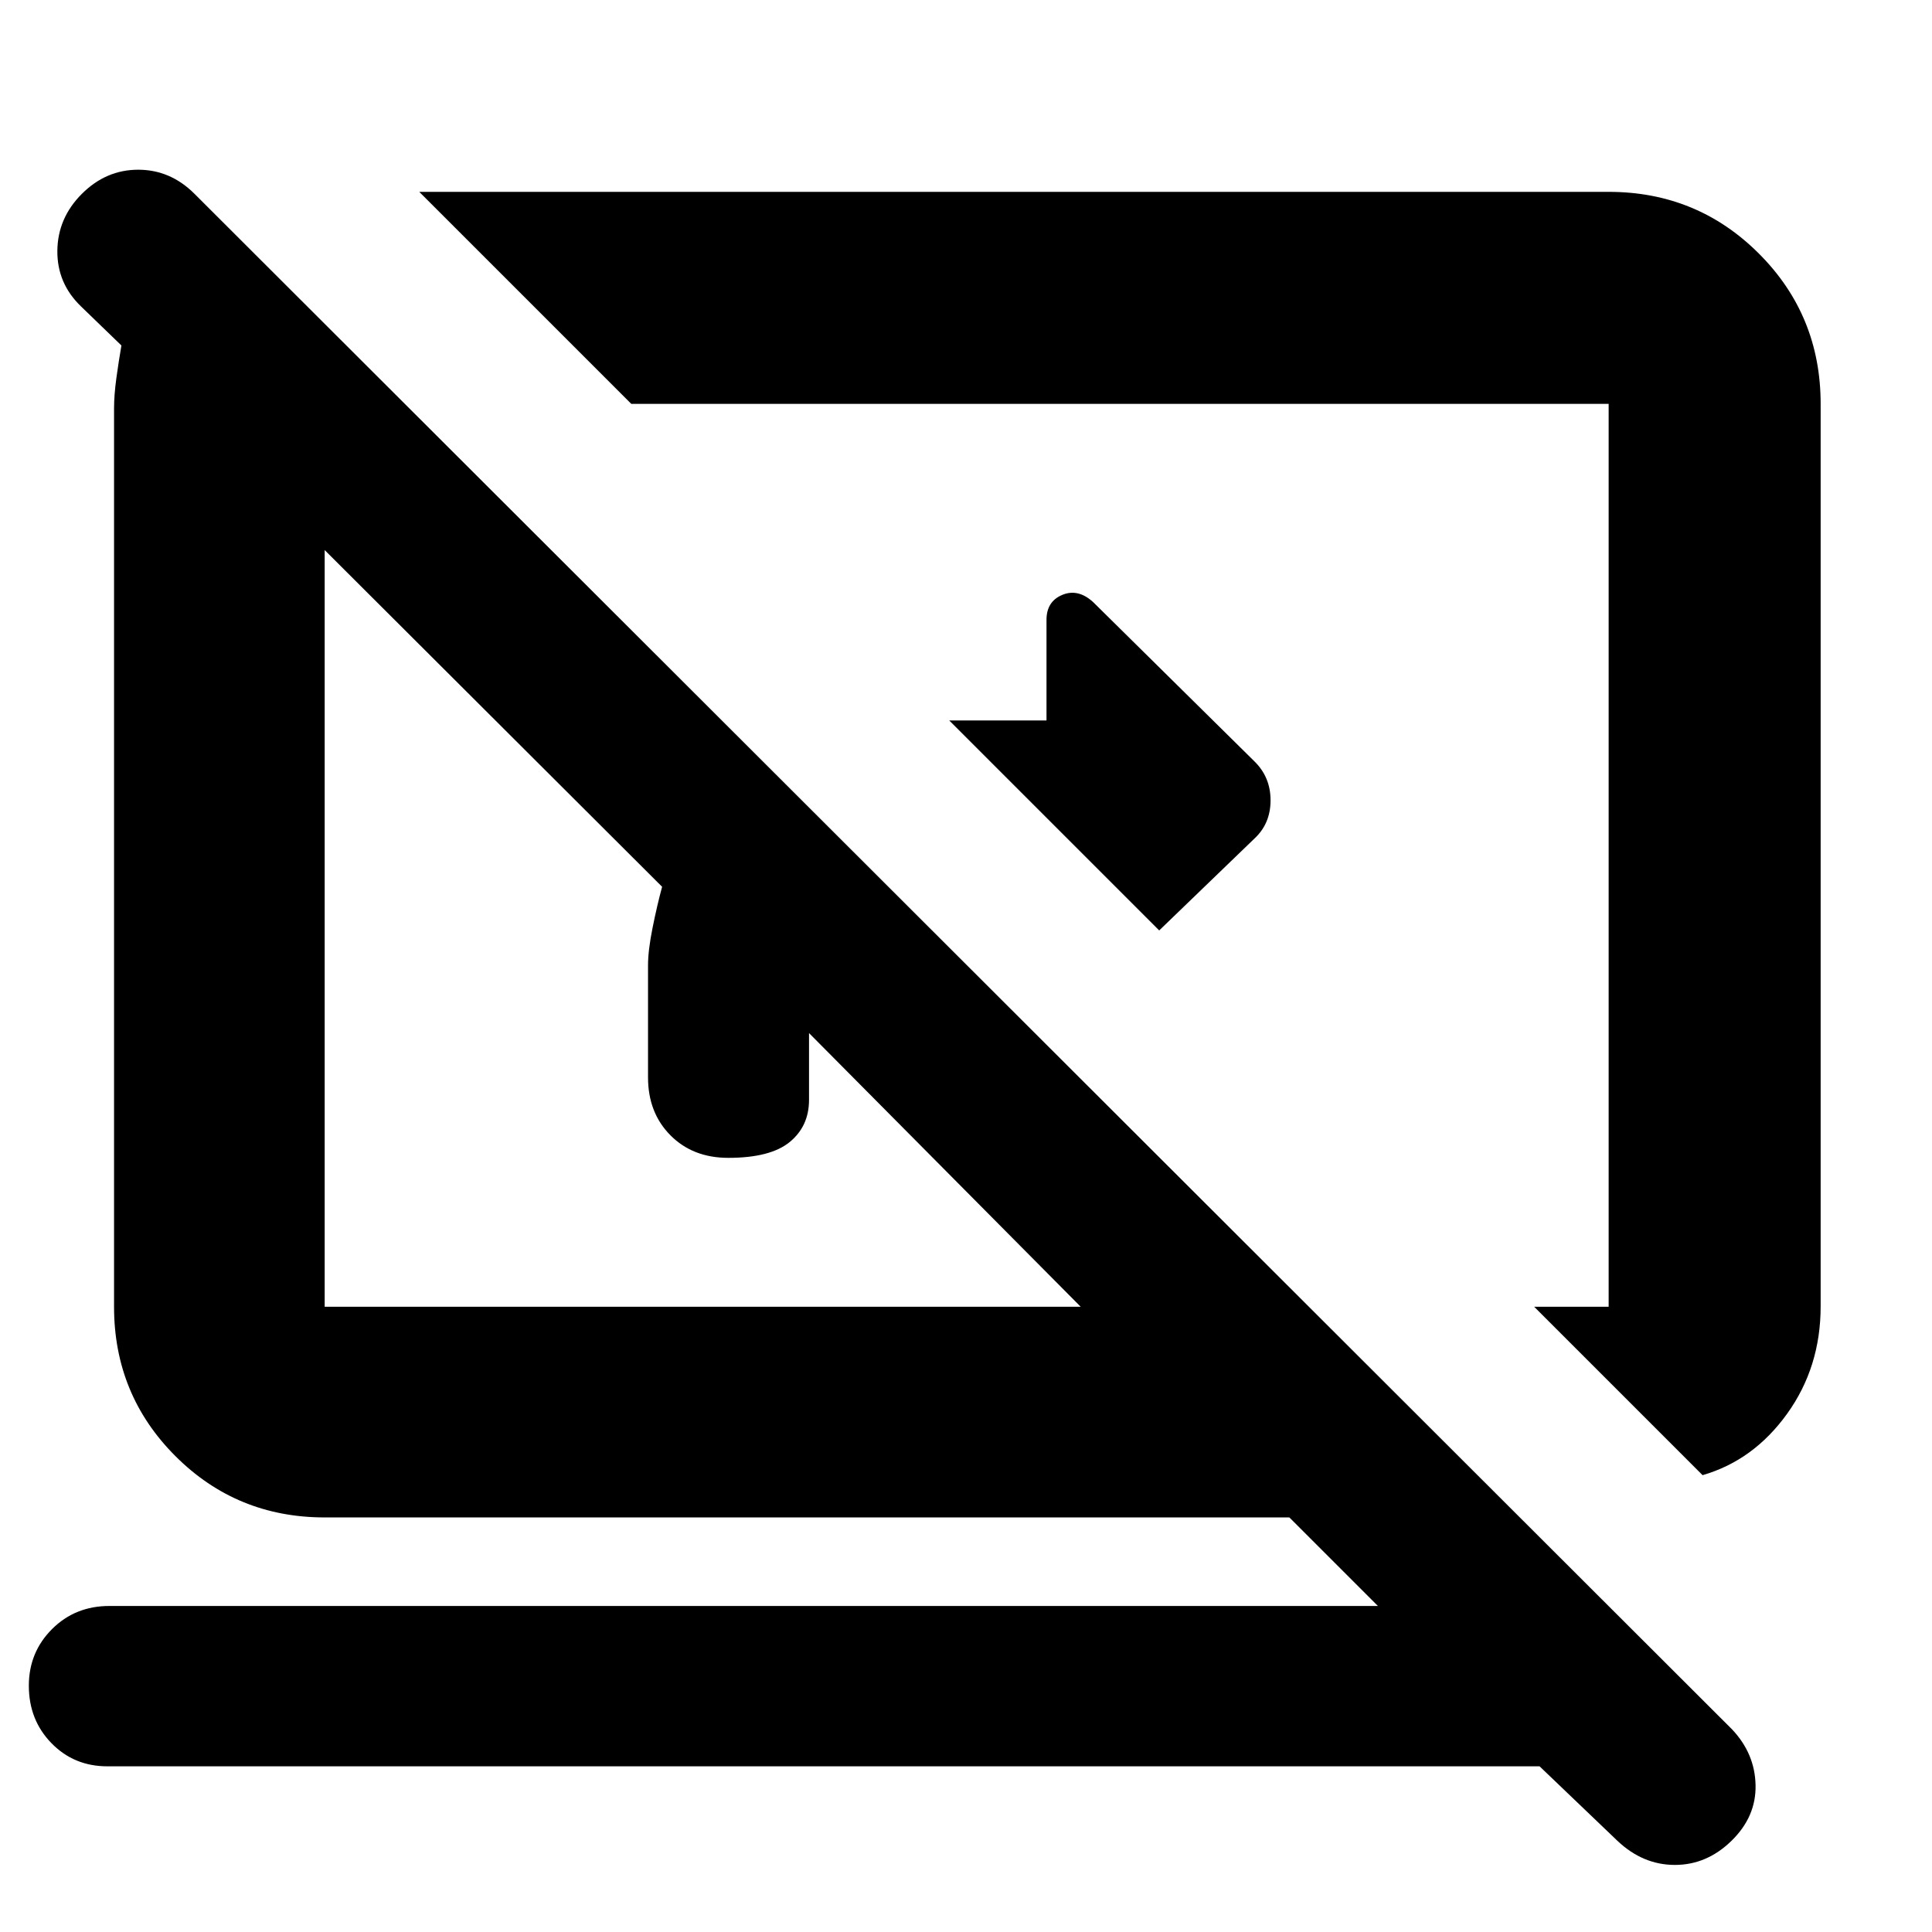 <svg xmlns="http://www.w3.org/2000/svg" height="40" viewBox="0 -960 960 960" width="40"><path d="M576-497.67 471.67-602H520v-50q0-9.14 7.83-12.4 7.84-3.27 15.34 3.57l80.1 79.1q8.06 7.85 8.06 19.41t-8 18.99L576-497.67ZM846-227l-83.67-83.67h37v-448.66H313.67L208.33-864.67h591q43.98 0 74.66 30.68t30.68 74.66v448.44q0 30.22-16.67 53.39T846-227ZM765-82.33H53.33q-16.57 0-27.78-11.52-11.22-11.51-11.22-28.53 0-16.6 11.5-28.11Q37.33-162 54.33-162h630.34l-44-44H161.33q-43.7 0-74.18-30.48-30.48-30.49-30.48-74.19V-757q0-6.67 1.16-15.17 1.17-8.5 2.5-16.16l-20-19.34q-12-11.51-11.83-27.75.17-16.25 12.17-28.25t28-12q16 0 28 12l764 763Q872-88.67 872.33-73q.34 15.67-11.94 27.67-12.27 12-28.16 12-15.9 0-28.56-12l-38.67-37ZM402-446.67v33.19q0 13.1-9.62 20.96-9.61 7.85-30.5 7.85-17.61 0-28.75-11.21Q322-407.1 322-424.67v-55.66q0-7.43 2.26-18.68t4.74-20.35L161.33-686.67v376H537l-135-136Zm136.33-88.66Zm-188 36.33Z"/></svg>